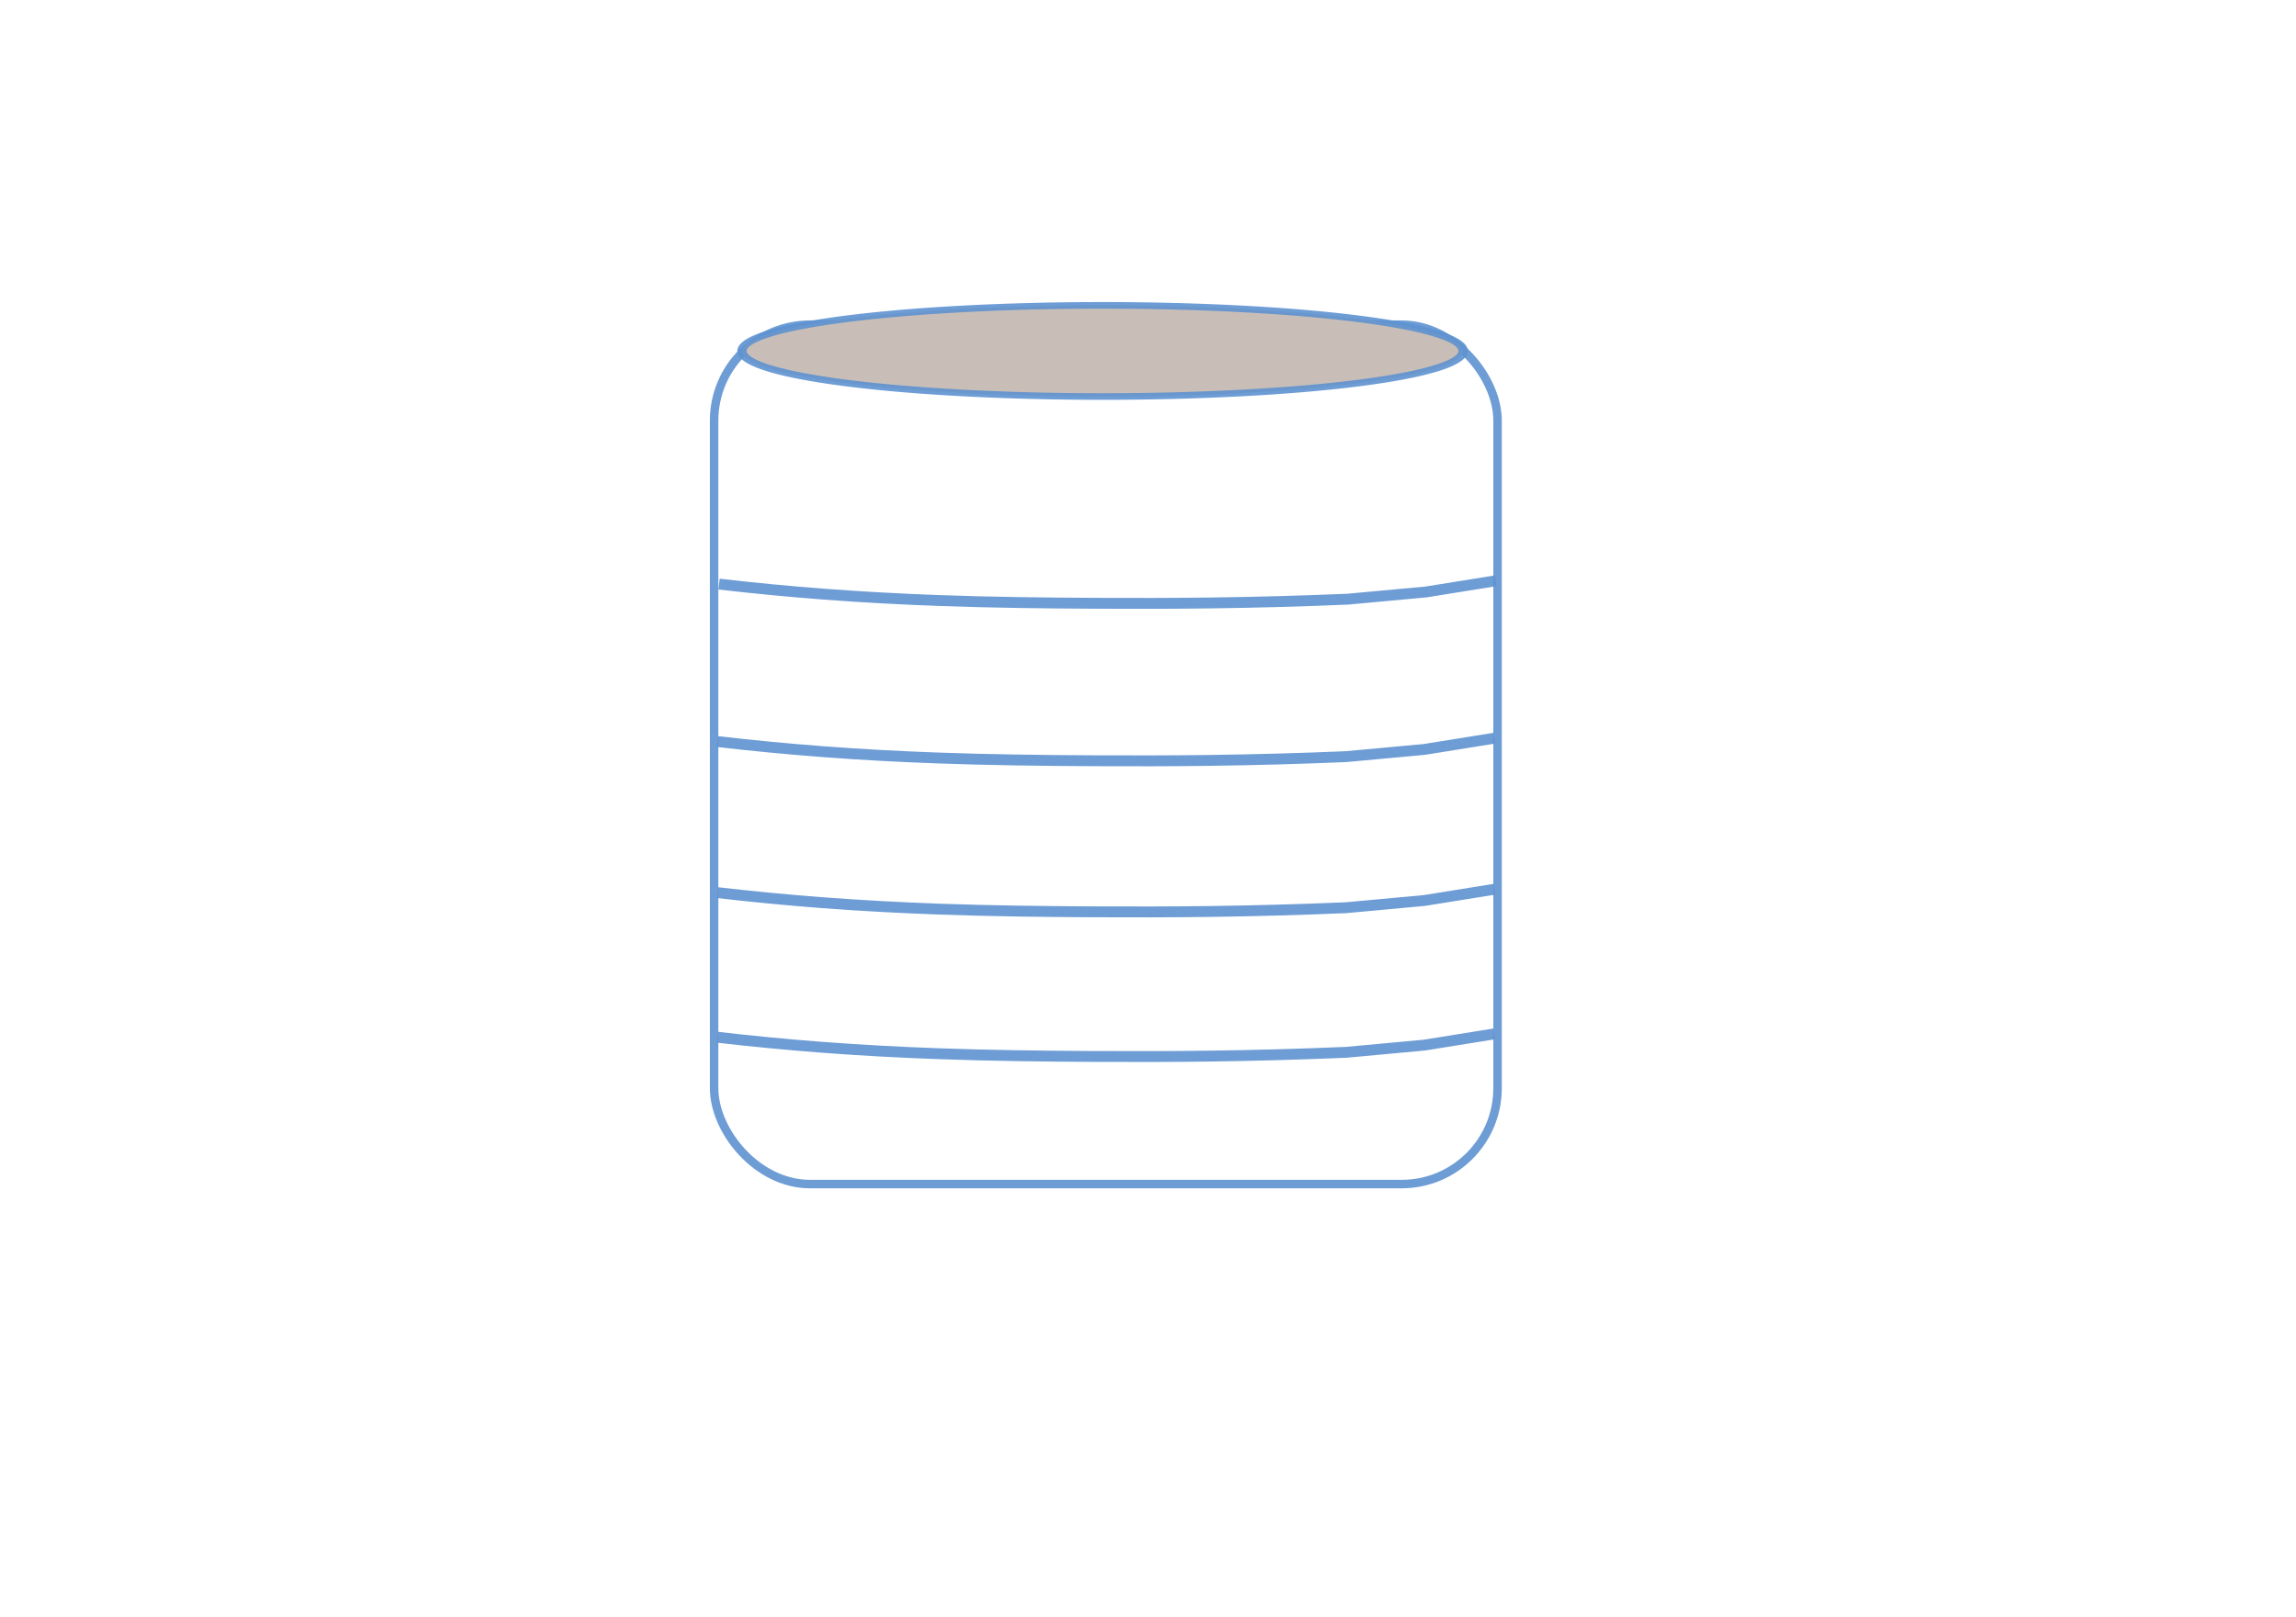 <?xml version="1.0" encoding="UTF-8" standalone="no"?>
<!-- Created with Inkscape (http://www.inkscape.org/) -->

<svg
   xmlns:dc="http://purl.org/dc/elements/1.1/"
   xmlns:cc="http://creativecommons.org/ns#"
   xmlns:rdf="http://www.w3.org/1999/02/22-rdf-syntax-ns#"
   xmlns:svg="http://www.w3.org/2000/svg"
   xmlns="http://www.w3.org/2000/svg"
   xmlns:sodipodi="http://sodipodi.sourceforge.net/DTD/sodipodi-0.dtd"
   xmlns:inkscape="http://www.inkscape.org/namespaces/inkscape"
   width="155.906"
   height="109.843"
   id="svg2"
   version="1.1"
   inkscape:version="0.48.4 r9939"
   sodipodi:docname="workflow_example.svg">
  <defs
     id="defs4">
    <marker
       inkscape:stockid="Arrow1Lend"
       orient="auto"
       refY="0.0"
       refX="0.0"
       id="Arrow1Lend"
       style="overflow:visible;">
      <path
         id="path4601"
         d="M 0.0,0.0 L 5.0,-5.0 L -12.5,0.0 L 5.0,5.0 L 0.0,0.0 z "
         style="fill-rule:evenodd;stroke:#000000;stroke-width:1.0pt;"
         transform="scale(0.8) rotate(180) translate(12.5,0)" />
    </marker>
    <marker
       inkscape:stockid="Arrow2Lend"
       orient="auto"
       refY="0.0"
       refX="0.0"
       id="Arrow2Lend"
       style="overflow:visible;">
      <path
         id="path4619"
         style="fill-rule:evenodd;stroke-width:0.625;stroke-linejoin:round;"
         d="M 8.719,4.034 L -2.207,0.016 L 8.719,-4.002 C 6.973,-1.63 6.983,1.616 8.719,4.034 z "
         transform="scale(1.1) rotate(180) translate(1,0)" />
    </marker>
    <marker
       inkscape:stockid="TriangleOutL"
       orient="auto"
       refY="0.0"
       refX="0.0"
       id="TriangleOutL"
       style="overflow:visible">
      <path
         id="path4136"
         d="M 5.77,0.0 L -2.88,5.0 L -2.88,-5.0 L 5.77,0.0 z "
         style="fill-rule:evenodd;stroke:#000000;stroke-width:1.0pt"
         transform="scale(0.8)" />
    </marker>
    <marker
       inkscape:stockid="Arrow2Mstart"
       orient="auto"
       refY="0.0"
       refX="0.0"
       id="Arrow2Mstart"
       style="overflow:visible">
      <path
         id="path4018"
         style="fill-rule:evenodd;stroke-width:0.625;stroke-linejoin:round"
         d="M 8.719,4.034 L -2.207,0.016 L 8.719,-4.002 C 6.973,-1.63 6.983,1.616 8.719,4.034 z "
         transform="scale(0.6) translate(0,0)" />
    </marker>
    <marker
       inkscape:stockid="Arrow1Mend"
       orient="auto"
       refY="0.0"
       refX="0.0"
       id="Arrow1Mend"
       style="overflow:visible;">
      <path
         id="path4003"
         d="M 0.0,0.0 L 5.0,-5.0 L -12.5,0.0 L 5.0,5.0 L 0.0,0.0 z "
         style="fill-rule:evenodd;stroke:#000000;stroke-width:1.0pt;"
         transform="scale(0.4) rotate(180) translate(10,0)" />
    </marker>
    <inkscape:path-effect
       effect="spiro"
       id="path-effect3208"
       is_visible="true" />
    <marker
       inkscape:stockid="Arrow2Mend"
       orient="auto"
       refY="0.0"
       refX="0.0"
       id="Arrow2Mend"
       style="overflow:visible;">
      <path
         id="path4888"
         style="fill-rule:evenodd;stroke-width:0.625;stroke-linejoin:round;"
         d="M 8.719,4.034 L -2.207,0.016 L 8.719,-4.002 C 6.973,-1.63 6.983,1.616 8.719,4.034 z "
         transform="scale(0.6) rotate(180) translate(0,0)" />
    </marker>
    <inkscape:path-effect
       effect="spiro"
       id="path-effect4855"
       is_visible="true" />
    <inkscape:path-effect
       effect="spiro"
       id="path-effect4108"
       is_visible="true" />
    <inkscape:path-effect
       effect="spiro"
       id="path-effect3843"
       is_visible="true" />
    <inkscape:path-effect
       effect="spiro"
       id="path-effect3839"
       is_visible="true" />
    <inkscape:path-effect
       effect="spiro"
       id="path-effect3777"
       is_visible="true" />
    <inkscape:path-effect
       effect="spiro"
       id="path-effect3773"
       is_visible="true" />
    <inkscape:path-effect
       effect="spiro"
       id="path-effect3777-3"
       is_visible="true" />
    <inkscape:path-effect
       effect="spiro"
       id="path-effect3777-7"
       is_visible="true" />
    <inkscape:path-effect
       effect="spiro"
       id="path-effect3843-3"
       is_visible="true" />
    <inkscape:path-effect
       effect="spiro"
       id="path-effect3843-6"
       is_visible="true" />
    <inkscape:path-effect
       effect="spiro"
       id="path-effect3777-9"
       is_visible="true" />
    <inkscape:path-effect
       effect="spiro"
       id="path-effect3777-2"
       is_visible="true" />
    <inkscape:path-effect
       effect="spiro"
       id="path-effect3839-9"
       is_visible="true" />
    <inkscape:path-effect
       effect="spiro"
       id="path-effect3843-3-6"
       is_visible="true" />
    <inkscape:path-effect
       effect="spiro"
       id="path-effect3843-3-6-6"
       is_visible="true" />
    <marker
       inkscape:stockid="Arrow2Mend"
       orient="auto"
       refY="0"
       refX="0"
       id="Arrow2Mend-3"
       style="overflow:visible">
      <path
         inkscape:connector-curvature="0"
         id="path4888-6"
         style="fill-rule:evenodd;stroke-width:0.625;stroke-linejoin:round"
         d="M 8.719,4.034 -2.207,0.016 8.719,-4.002 c -1.745,2.372 -1.735,5.617 -6e-7,8.035 z"
         transform="scale(-0.6,-0.6)" />
    </marker>
    <inkscape:path-effect
       effect="spiro"
       id="path-effect4855-1"
       is_visible="true" />
    <inkscape:path-effect
       effect="spiro"
       id="path-effect3777-9-3"
       is_visible="true" />
    <inkscape:path-effect
       effect="spiro"
       id="path-effect3777-9-7"
       is_visible="true" />
    <inkscape:path-effect
       effect="spiro"
       id="path-effect3773-5"
       is_visible="true" />
    <inkscape:path-effect
       effect="spiro"
       id="path-effect3773-2"
       is_visible="true" />
    <inkscape:path-effect
       effect="spiro"
       id="path-effect3777-9-2"
       is_visible="true" />
    <inkscape:path-effect
       effect="spiro"
       id="path-effect3777-9-0"
       is_visible="true" />
    <inkscape:path-effect
       effect="spiro"
       id="path-effect3777-9-36"
       is_visible="true" />
    <inkscape:path-effect
       effect="spiro"
       id="path-effect3777-9-6"
       is_visible="true" />
    <inkscape:path-effect
       effect="spiro"
       id="path-effect3777-9-61"
       is_visible="true" />
    <inkscape:path-effect
       effect="spiro"
       id="path-effect3777-9-79"
       is_visible="true" />
    <marker
       inkscape:stockid="Arrow2Mstart"
       orient="auto"
       refY="0"
       refX="0"
       id="Arrow2Mstart-3"
       style="overflow:visible">
      <path
         inkscape:connector-curvature="0"
         id="path4018-6"
         style="fill-rule:evenodd;stroke-width:0.625;stroke-linejoin:round"
         d="M 8.719,4.034 -2.207,0.016 8.719,-4.002 c -1.745,2.372 -1.735,5.617 -6e-7,8.035 z"
         transform="scale(0.6,0.6)" />
    </marker>
    <marker
       inkscape:stockid="Arrow2Mend"
       orient="auto"
       refY="0"
       refX="0"
       id="Arrow2Mend-3-7"
       style="overflow:visible">
      <path
         inkscape:connector-curvature="0"
         id="path4888-6-5"
         style="fill-rule:evenodd;stroke-width:0.625;stroke-linejoin:round"
         d="M 8.719,4.034 -2.207,0.016 8.719,-4.002 c -1.745,2.372 -1.735,5.617 -6e-7,8.035 z"
         transform="scale(-0.6,-0.6)" />
    </marker>
    <inkscape:path-effect
       effect="spiro"
       id="path-effect3208-3"
       is_visible="true" />
    <inkscape:path-effect
       effect="spiro"
       id="path-effect3777-9-3-3"
       is_visible="true" />
    <inkscape:path-effect
       effect="spiro"
       id="path-effect3777-9-3-7"
       is_visible="true" />
    <inkscape:path-effect
       effect="spiro"
       id="path-effect3777-9-3-35"
       is_visible="true" />
    <inkscape:path-effect
       effect="spiro"
       id="path-effect3777-9-3-3-0"
       is_visible="true" />
    <inkscape:path-effect
       effect="spiro"
       id="path-effect3777-9-3-3-3"
       is_visible="true" />
    <inkscape:path-effect
       effect="spiro"
       id="path-effect3777-9-3-3-06"
       is_visible="true" />
    <inkscape:path-effect
       effect="spiro"
       id="path-effect3777-9-3-3-6"
       is_visible="true" />
    <inkscape:path-effect
       effect="spiro"
       id="path-effect3777-9-3-3-6-8"
       is_visible="true" />
    <inkscape:path-effect
       effect="spiro"
       id="path-effect3777-9-3-3-6-9"
       is_visible="true" />
    <inkscape:path-effect
       effect="spiro"
       id="path-effect3777-9-3-3-6-0"
       is_visible="true" />
    <inkscape:path-effect
       effect="spiro"
       id="path-effect3777-9-3-3-6-7"
       is_visible="true" />
    <inkscape:path-effect
       effect="spiro"
       id="path-effect3777-9-3-3-6-7-9"
       is_visible="true" />
    <inkscape:path-effect
       effect="spiro"
       id="path-effect3777-9-3-3-6-7-2"
       is_visible="true" />
    <inkscape:path-effect
       effect="spiro"
       id="path-effect3777-9-3-3-6-7-97"
       is_visible="true" />
    <inkscape:path-effect
       effect="spiro"
       id="path-effect3777-9-3-3-6-6"
       is_visible="true" />
    <inkscape:path-effect
       effect="spiro"
       id="path-effect3777-9-3-3-6-2"
       is_visible="true" />
    <inkscape:path-effect
       effect="spiro"
       id="path-effect3777-9-3-3-6-3"
       is_visible="true" />
    <inkscape:path-effect
       effect="spiro"
       id="path-effect3777-9-3-3-6-4"
       is_visible="true" />
    <inkscape:path-effect
       effect="spiro"
       id="path-effect3777-9-3-3-6-84"
       is_visible="true" />
    <inkscape:path-effect
       effect="spiro"
       id="path-effect3777-9-3-3-6-84-0"
       is_visible="true" />
    <inkscape:path-effect
       effect="spiro"
       id="path-effect3777-9-3-3-6-84-6"
       is_visible="true" />
    <inkscape:path-effect
       effect="spiro"
       id="path-effect3777-9-3-3-6-84-06"
       is_visible="true" />
  </defs>
  <sodipodi:namedview
     id="base"
     pagecolor="#ffffff"
     bordercolor="#666666"
     borderopacity="1.0"
     inkscape:pageopacity="0.0"
     inkscape:pageshadow="2"
     inkscape:zoom="4.581192"
     inkscape:cx="81.825442"
     inkscape:cy="47.146748"
     inkscape:document-units="px"
     inkscape:current-layer="layer1"
     showgrid="false"
     showguides="false"
     inkscape:window-width="1366"
     inkscape:window-height="713"
     inkscape:window-x="0"
     inkscape:window-y="30"
     inkscape:window-maximized="1" />
  <g
     inkscape:label="Capa 1"
     inkscape:groupmode="layer"
     id="layer1"
     transform="translate(0,-942.52)">
    <path
       style="fill:#aaffcc;fill-opacity:1;stroke:#4f0d29;stroke-width:0.055;stroke-linecap:round;stroke-linejoin:round;stroke-miterlimit:4;stroke-opacity:1;stroke-dasharray:none"
       d=""
       id="path3946"
       inkscape:connector-curvature="0"
       transform="translate(0,942.52)" />
    <path
       style="fill:#aaccff;fill-opacity:1;stroke:#4f0dbd;stroke-width:0.193;stroke-linecap:round;stroke-linejoin:round;stroke-miterlimit:4;stroke-opacity:1;stroke-dasharray:none"
       d=""
       id="path5609"
       inkscape:connector-curvature="0"
       transform="translate(0,942.52)" />
    <path
       style="fill:#80b0d7;fill-opacity:0;stroke:none;stroke-width:0.096;stroke-linecap:round;stroke-linejoin:round;stroke-miterlimit:4;stroke-opacity:0.894;stroke-dasharray:none"
       d="M 13.024,92.167 C 12.007,91.838 11.433,91.495 10.741,90.803 10.062,90.124 9.736,89.583 9.376,88.536 9.164,87.92 9.156,87.125 9.157,66.494 9.158,43.958 9.144,44.617 9.64,43.664 l 0.133,-0.255 0.424,0.28 c 2.438,1.607 11.19,2.651 19.237,2.296 6.043,-0.267 10.53,-1.006 12.516,-2.06 0.421,-0.224 0.806,-0.382 0.854,-0.352 0.049,0.03 0.186,0.305 0.305,0.611 0.207,0.533 0.217,1.483 0.247,21.984 0.028,19.215 0.012,21.501 -0.154,22.142 -0.477,1.84 -1.949,3.35 -3.795,3.891 -0.566,0.166 -2.036,0.186 -13.187,0.18 -11.698,-0.006 -12.594,-0.02 -13.195,-0.215 z"
       id="path3929"
       inkscape:connector-curvature="0"
       transform="translate(0,942.52)" />
    <path
       style="fill:#80b0d7;fill-opacity:0;stroke:none"
       d="M 13.024,92.167 C 12.007,91.838 11.433,91.495 10.741,90.803 10.062,90.124 9.736,89.583 9.376,88.536 9.164,87.92 9.156,87.125 9.157,66.494 9.158,43.958 9.144,44.617 9.64,43.664 l 0.133,-0.255 0.424,0.28 c 2.438,1.607 11.19,2.651 19.237,2.296 6.043,-0.267 10.53,-1.006 12.516,-2.06 0.421,-0.224 0.806,-0.382 0.854,-0.352 0.049,0.03 0.186,0.305 0.305,0.611 0.207,0.533 0.217,1.483 0.247,21.984 0.028,19.215 0.012,21.501 -0.154,22.142 -0.477,1.84 -1.949,3.35 -3.795,3.891 -0.566,0.166 -2.036,0.186 -13.187,0.18 -11.698,-0.006 -12.594,-0.02 -13.195,-0.215 z"
       id="path3931"
       inkscape:connector-curvature="0"
       transform="translate(0,942.52)" />
    <path
       style="fill:#86bdb2;fill-opacity:0;stroke:none"
       d="M 13.024,92.167 C 12.007,91.838 11.433,91.495 10.741,90.803 10.062,90.124 9.736,89.583 9.376,88.536 9.164,87.92 9.156,87.125 9.157,66.494 9.158,43.958 9.144,44.617 9.64,43.664 l 0.133,-0.255 0.424,0.28 c 2.438,1.607 11.19,2.651 19.237,2.296 6.043,-0.267 10.53,-1.006 12.516,-2.06 0.421,-0.224 0.806,-0.382 0.854,-0.352 0.049,0.03 0.186,0.305 0.305,0.611 0.207,0.533 0.217,1.483 0.247,21.984 0.028,19.215 0.012,21.501 -0.154,22.142 -0.477,1.84 -1.949,3.35 -3.795,3.891 -0.566,0.166 -2.036,0.186 -13.187,0.18 -11.698,-0.006 -12.594,-0.02 -13.195,-0.215 z"
       id="path3935"
       inkscape:connector-curvature="0"
       transform="translate(0,942.52)" />
    <path
       style="fill:#86bdb2;fill-opacity:0;stroke:none"
       d="M 13.024,92.167 C 12.007,91.838 11.433,91.495 10.741,90.803 10.062,90.124 9.736,89.583 9.376,88.536 9.164,87.92 9.156,87.125 9.157,66.494 9.158,43.958 9.144,44.617 9.64,43.664 l 0.133,-0.255 0.424,0.28 c 2.438,1.607 11.19,2.651 19.237,2.296 6.043,-0.267 10.53,-1.006 12.516,-2.06 0.421,-0.224 0.806,-0.382 0.854,-0.352 0.049,0.03 0.186,0.305 0.305,0.611 0.207,0.533 0.217,1.483 0.247,21.984 0.028,19.215 0.012,21.501 -0.154,22.142 -0.477,1.84 -1.949,3.35 -3.795,3.891 -0.566,0.166 -2.036,0.186 -13.187,0.18 -11.698,-0.006 -12.594,-0.02 -13.195,-0.215 z"
       id="path3937"
       inkscape:connector-curvature="0"
       transform="translate(0,942.52)" />
    <path
       style="fill:#86bdb2;fill-opacity:0;stroke:none"
       d="M 13.024,92.167 C 12.007,91.838 11.433,91.495 10.741,90.803 10.062,90.124 9.736,89.583 9.376,88.536 9.164,87.92 9.156,87.125 9.157,66.494 9.158,43.958 9.144,44.617 9.64,43.664 l 0.133,-0.255 0.424,0.28 c 2.438,1.607 11.19,2.651 19.237,2.296 6.043,-0.267 10.53,-1.006 12.516,-2.06 0.421,-0.224 0.806,-0.382 0.854,-0.352 0.049,0.03 0.186,0.305 0.305,0.611 0.207,0.533 0.217,1.483 0.247,21.984 0.028,19.215 0.012,21.501 -0.154,22.142 -0.477,1.84 -1.949,3.35 -3.795,3.891 -0.566,0.166 -2.036,0.186 -13.187,0.18 -11.698,-0.006 -12.594,-0.02 -13.195,-0.215 z"
       id="path3939"
       inkscape:connector-curvature="0"
       transform="translate(0,942.52)" />
    <rect
       style="fill:#86bdb2;fill-opacity:0;stroke:#5d91d0;stroke-width:0.577;stroke-linecap:round;stroke-linejoin:round;stroke-miterlimit:4;stroke-opacity:0.894;stroke-dasharray:none"
       id="rect3062-2"
       width="53.198"
       height="58.367"
       x="48.491"
       y="964.57"
       ry="6.51" />
    <path
       sodipodi:type="arc"
       style="fill:#c8beb7;fill-opacity:1;stroke:#5d91d0;stroke-width:0.338;stroke-linecap:round;stroke-linejoin:round;stroke-miterlimit:4;stroke-opacity:0.894;stroke-dasharray:none"
       id="path2985-9"
       sodipodi:cx="76.190697"
       sodipodi:cy="15.205654"
       sodipodi:rx="13.050847"
       sodipodi:ry="2.3331122"
       d="m 89.242,15.206 a 13.051,2.333 0 1 1 -26.102,0 13.051,2.333 0 1 1 26.102,0 z"
       transform="matrix(1.876,0,0,1.327,-68.067,946.176)" />
    <path
       style="fill:#6bc790;fill-opacity:0;stroke:none"
       d="M 12.446,91.927 C 11.346,91.448 10.288,90.364 9.693,89.107 L 9.176,88.016 9.174,71.466 c -0.002,-15.66 0.018,-16.544 0.38,-16.436 0.929,0.276 5.271,0.79 8.677,1.027 2.43,0.169 6.348,0.212 11.351,0.125 8.105,-0.141 9.848,-0.319 13.479,-1.372 0.361,-0.105 0.382,0.751 0.382,15.809 0,9.873 -0.084,16.366 -0.222,17.095 -0.307,1.624 -1.209,2.994 -2.495,3.789 l -1.068,0.661 -13.223,0.049 c -11.447,0.042 -13.326,0.004 -13.987,-0.284 z"
       id="path3991"
       inkscape:connector-curvature="0"
       transform="translate(0,942.52)" />
    <path
       style="fill:#6bc790;fill-opacity:0;stroke:none"
       d="m 65.149,92.846 c -1.291,-0.601 -2.541,-1.964 -2.9,-3.162 -0.345,-1.15 -0.363,-43.307 -0.02,-44.293 l 0.234,-0.671 1.021,0.511 c 5.581,2.791 25.493,2.791 31.074,0 l 1.021,-0.511 0.234,0.671 c 0.344,0.986 0.325,43.143 -0.02,44.293 -0.359,1.198 -1.609,2.561 -2.9,3.162 l -1.104,0.514 -12.77,0 -12.77,0 -1.104,-0.514 1.1e-5,0 z"
       id="path3993"
       inkscape:connector-curvature="0"
       transform="translate(0,942.52)" />
    <path
       style="fill:none;stroke:#5d91d0;stroke-width:0.739;stroke-linecap:butt;stroke-linejoin:miter;stroke-miterlimit:4;stroke-opacity:0.894;stroke-dasharray:none"
       d="m 48.826,982.19 c 2.381,0.276 4.768,0.504 7.158,0.685 2.631,0.199 5.266,0.34 7.903,0.434 3.481,0.124 6.964,0.167 10.447,0.184 2.65,0.013 5.301,0.011 7.951,-0.024 3.079,-0.041 6.156,-0.126 9.232,-0.256 l 5.312,-0.489 4.742,-0.762"
       id="path3775-1-6-6-1-5"
       inkscape:path-effect="#path-effect3777-9-3-3-6-84"
       inkscape:original-d="m 48.826162,982.19042 7.158297,0.68515 7.903354,0.43436 10.446963,0.18366 7.95066,-0.0237 9.232479,-0.256 5.311744,-0.48928 4.741721,-0.76213"
       inkscape:connector-curvature="0"
       sodipodi:nodetypes="cccccccc" />
    <path
       style="fill:none;stroke:#5d91d0;stroke-width:0.739;stroke-linecap:butt;stroke-linejoin:miter;stroke-miterlimit:4;stroke-opacity:0.894;stroke-dasharray:none"
       d="m 48.717,992.884 c 2.381,0.276 4.768,0.504 7.158,0.685 2.631,0.199 5.266,0.34 7.903,0.434 3.481,0.124 6.964,0.167 10.447,0.184 2.65,0.013 5.301,0.011 7.951,-0.024 3.079,-0.041 6.156,-0.126 9.232,-0.256 l 5.312,-0.489 4.742,-0.762"
       id="path3775-1-6-6-1-5-3"
       inkscape:path-effect="#path-effect3777-9-3-3-6-84-0"
       inkscape:original-d="m 48.717018,992.88423 7.158297,0.68515 7.903354,0.43436 10.446963,0.18366 7.95066,-0.0237 9.232479,-0.256 5.311744,-0.48928 4.741725,-0.76213"
       inkscape:connector-curvature="0"
       sodipodi:nodetypes="cccccccc" />
    <path
       style="fill:none;stroke:#5d91d0;stroke-width:0.739;stroke-linecap:butt;stroke-linejoin:miter;stroke-miterlimit:4;stroke-opacity:0.894;stroke-dasharray:none"
       d="m 48.717,1003.144 c 2.381,0.276 4.768,0.504 7.158,0.685 2.631,0.199 5.266,0.34 7.903,0.434 3.481,0.124 6.964,0.167 10.447,0.184 2.65,0.013 5.301,0.011 7.951,-0.024 3.079,-0.041 6.156,-0.126 9.232,-0.256 l 5.312,-0.489 4.742,-0.762"
       id="path3775-1-6-6-1-5-1"
       inkscape:path-effect="#path-effect3777-9-3-3-6-84-6"
       inkscape:original-d="m 48.717018,1003.1436 7.158297,0.6851 7.903354,0.4344 10.446963,0.1836 7.95066,-0.024 9.232479,-0.256 5.311744,-0.4892 4.741725,-0.7622"
       inkscape:connector-curvature="0"
       sodipodi:nodetypes="cccccccc" />
    <path
       style="fill:none;stroke:#5d91d0;stroke-width:0.739;stroke-linecap:butt;stroke-linejoin:miter;stroke-miterlimit:4;stroke-opacity:0.894;stroke-dasharray:none"
       d="m 48.717,1012.966 c 2.381,0.276 4.768,0.504 7.158,0.685 2.631,0.199 5.266,0.34 7.903,0.434 3.481,0.124 6.964,0.167 10.447,0.184 2.65,0.013 5.301,0.011 7.951,-0.024 3.079,-0.041 6.156,-0.126 9.232,-0.256 l 5.312,-0.489 4.742,-0.762"
       id="path3775-1-6-6-1-5-32"
       inkscape:path-effect="#path-effect3777-9-3-3-6-84-06"
       inkscape:original-d="m 48.717018,1012.9663 7.158297,0.6852 7.903354,0.4344 10.446963,0.1836 7.95066,-0.024 9.232479,-0.256 5.311744,-0.4893 4.741725,-0.7621"
       inkscape:connector-curvature="0"
       sodipodi:nodetypes="cccccccc" />
  </g>
</svg>

